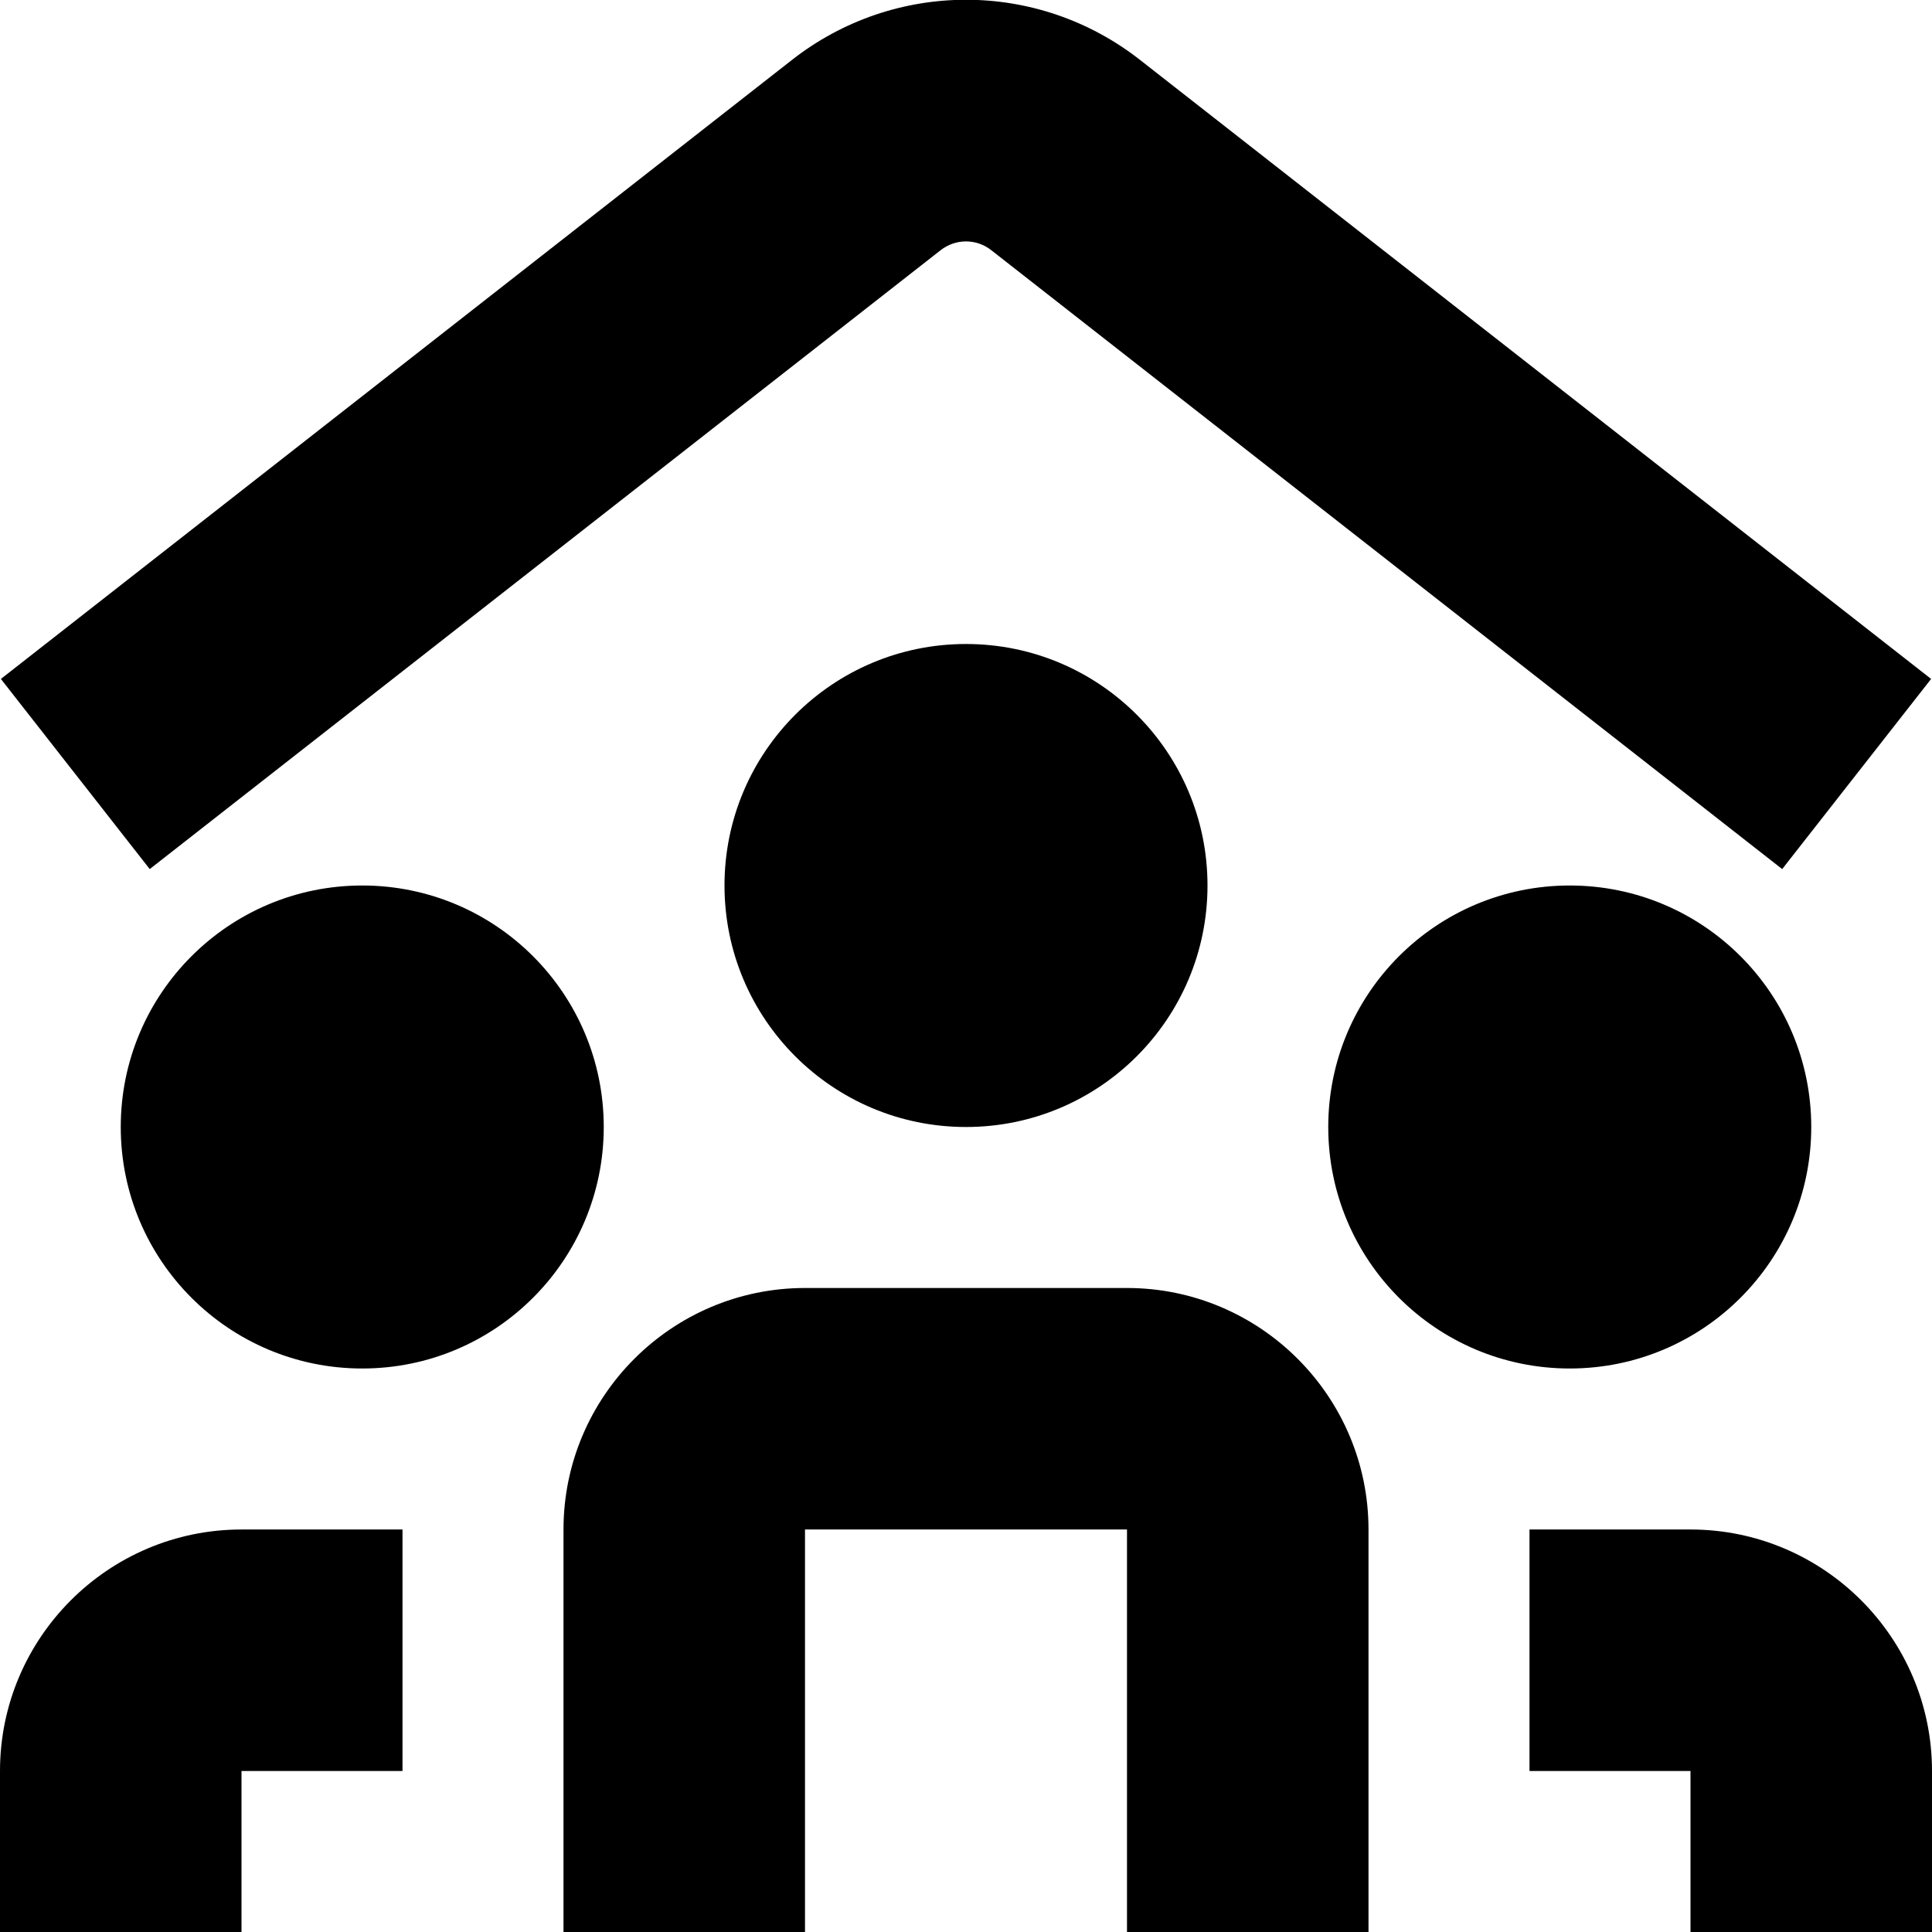 <?xml version="1.0" encoding="UTF-8"?>
<svg xmlns="http://www.w3.org/2000/svg" id="Layer_1" data-name="Layer 1" viewBox="0 0 24 24">
  <path d="m1.86,10.796L.011,8.434,9.836.746c1.273-.998,3.055-.999,4.328,0l9.825,7.688-1.85,2.362L12.314,3.108c-.186-.146-.443-.145-.629,0L1.86,10.796Zm-.36,3.204c0,1.657,1.343,3,3,3s3-1.343,3-3-1.343-3-3-3-3,1.343-3,3Zm18-3c-1.657,0-3,1.343-3,3s1.343,3,3,3,3-1.343,3-3-1.343-3-3-3Zm-10.5,0c0,1.657,1.343,3,3,3s3-1.343,3-3-1.343-3-3-3-3,1.343-3,3Zm8,8c0-1.654-1.346-3-3-3h-4c-1.654,0-3,1.346-3,3v5h3v-5h4v5h3v-5Zm-12,0h-2c-1.654,0-3,1.346-3,3v2h3v-2h2v-3Zm16,0h-2v3h2v2h3v-2c0-1.654-1.346-3-3-3Z"/>
</svg>
